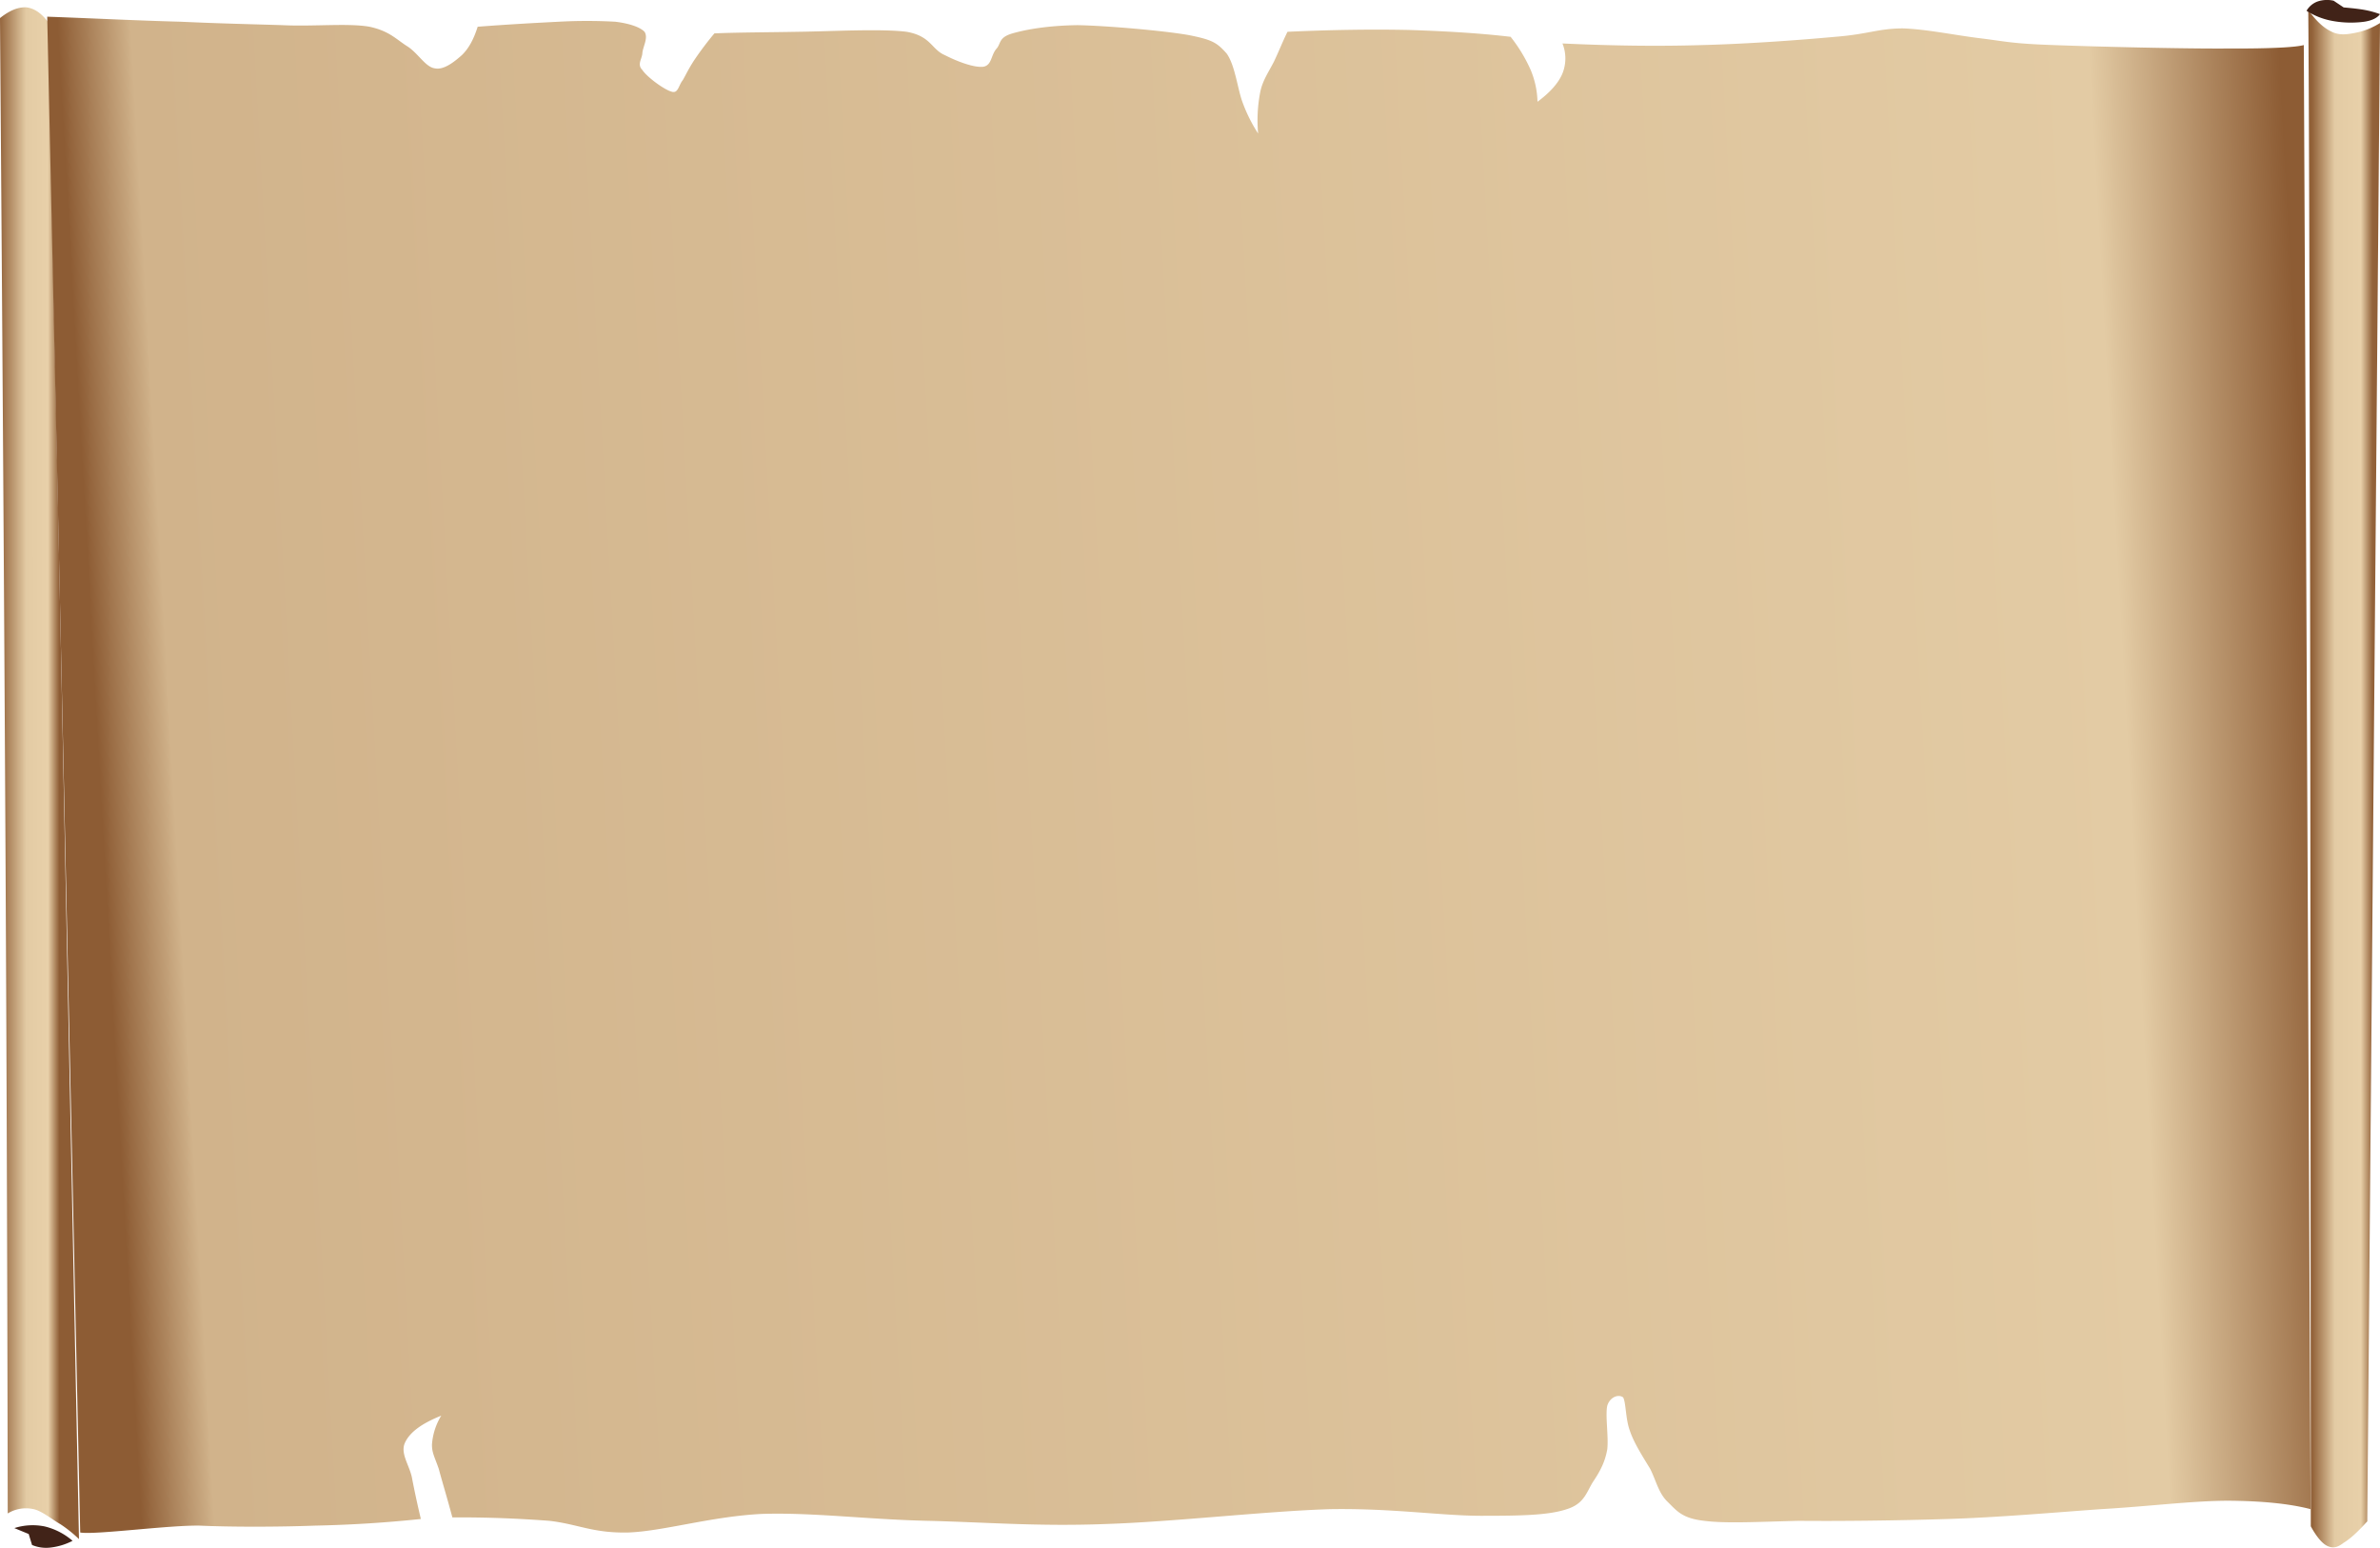 <svg id="Gerald-G-Parchment-Background-or-Border-small" xmlns="http://www.w3.org/2000/svg" xmlns:xlink="http://www.w3.org/1999/xlink" width="1133.733" height="737.308" viewBox="0 0 1133.733 737.308">
    <defs>
        <linearGradient id="linear-gradient" x1="0.868" y1="0.499" x2="-0.029" y2="0.502" gradientUnits="objectBoundingBox">
            <stop offset="0.129" stop-color="#8d5c34"/>
            <stop offset="0.29" stop-color="#e8d0a9"/>
            <stop offset="0.595" stop-color="#e3cba4"/>
            <stop offset="1" stop-color="#8d5c34"/>
        </linearGradient>
        <linearGradient id="linear-gradient-2" x1="0.016" y1="0.511" x2="1.011" y2="0.473" gradientUnits="objectBoundingBox">
            <stop offset="0" stop-color="#8d5c34"/>
            <stop offset="0.033" stop-color="#d1b38b"/>
            <stop offset="0.914" stop-color="#e3cba4"/>
            <stop offset="1" stop-color="#8d5c34"/>
        </linearGradient>
        <linearGradient id="linear-gradient-3" x1="1.045" y1="0.499" x2="-0.013" y2="0.5" gradientUnits="objectBoundingBox">
            <stop offset="0.005" stop-color="#8d5c34"/>
            <stop offset="0.143" stop-color="#93633b"/>
            <stop offset="0.295" stop-color="#e8d0a9"/>
            <stop offset="0.638" stop-color="#e3cba4"/>
            <stop offset="0.933" stop-color="#93633a"/>
            <stop offset="1" stop-color="#8d5c34"/>
        </linearGradient>
    </defs>
    <path id="path26" d="M4.446,720.834C4.3,628.118,4.01,524.685,3.379,405.058c-.63-119.733-1.5-249.7-2.618-396.536h0c4.509-3.6,8.629-5.309,12.555-5.116C17.2,3.881,20.54,6.25,23.74,10.514L38.381,733.043a61.764,61.764,0,0,0-8.872-7.11c-3.781-2.08-8.872-6.451-13.041-7.215a16.722,16.722,0,0,0-12.022,2.107Z" transform="translate(-0.761 0.09)" fill-rule="evenodd" fill="url(#linear-gradient)"/>
    <path id="path28" d="M14.272,285.006l-1.6-5.238-6.835-2.814a28.615,28.615,0,0,1,14.5-.781,31.652,31.652,0,0,1,13.233,6.841,30.377,30.377,0,0,1-10.423,3.2,17.41,17.41,0,0,1-8.872-1.212Z" transform="translate(0.998 450.946)" fill="#412318" fill-rule="evenodd"/>
    <path id="path39" d="M33.184,728.747,17.465,6.711h0c23.948.857,44.4,1.913,63.43,2.389,18.77.862,32.88,1.155,48.284,1.631,15.016.764,31.456-1.053,41.812.764,9.709,2.11,12.815,6.131,18.252,9.48,5.049,3.352,8.544,9.862,12.945,10.346,4.142.857,9.065-2.972,12.815-6.324,3.366-3.259,5.7-7.758,7.508-13.5,15.016-1.149,27.443-1.82,38.705-2.394a247.514,247.514,0,0,1,26.8,0c6.472.769,11.78,2.5,13.98,4.791,1.942,2.965-.906,7.277-1.036,10.345-.259,2.775-2.589,5.265,0,7.851,2.2,3.352,10.356,9.383,13.97,10.346,3.128.955,3.236-2.972,5.322-5.555,1.546-2.682,2.733-5.369,5.43-9.481a154.887,154.887,0,0,1,9.6-12.739c11.255-.479,24.6-.479,39.985-.764,15.534-.192,39.338-1.532,51.528,0,11.65,2.01,11.9,8.427,18.231,11.108,5.969,3.065,13.88,6.034,18.267,5.555,4.279-.67,3.632-5.648,6.472-8.713,2.086-2.49.9-5.267,7.515-7.184,6.329-1.82,16.685-3.73,31.068-3.924,13.988.285,40.525,2.583,52.678,4.693,11.65,2.295,13.592,3.635,18.267,8.812,3.991,5.555,5.178,16.664,7.479,22.983a73.267,73.267,0,0,0,7.515,15.135,70.42,70.42,0,0,1,1.043-19.921c1.151-5.462,4.027-9.481,6.472-14.273,2.337-4.884,4.027-9.29,6.473-14.266,20.963-.955,40.129-1.248,58-.862,17.727.577,33.657,1.532,48.291,3.258a73.124,73.124,0,0,1,9.565,15.8,41.778,41.778,0,0,1,3.236,15.132c5.825-4.307,9.96-8.808,11.9-13.5a19.182,19.182,0,0,0,0-14.267c22.653,1.053,44.66,1.434,66.558.764,22.006-.572,46.6-2.389,63.286-3.924,15.93-1.246,20.208-3.928,32.218-4.021,11.543.38,25.386,3.351,37.54,4.785,11.542,1.439,14.635,2.49,34.3,3.16,20.352.769,62.926,1.825,83.782,1.631,19.921.093,31.571-.577,35.454-1.631l3.236,697.41c-9.96-2.581-23.049-3.937-39.733-4.017-17.224.08-37.936,2.767-60.193,4.017-22.653,1.623-48.795,3.937-72.887,4.682-24.343.772-51.671,1.064-70.945.878-19.417.479-34.951,1.33-45.055,0-10.464-1.144-13.053-4.709-17.224-8.806-4.531-4.23-5.537-9.87-8.522-15.909-3.38-5.56-7.767-12.344-9.709-18.2-2.086-5.56-1.834-13.7-3.236-15.909-2.193-1.623-6.221-.186-7.515,3.937-1.043,4.416.647,14.738,0,20.7-1.043,6.119-3.38,10.429-6.472,15.111-3.38,5-4.135,10.828-12.8,13.515-8.81,2.979-22.4,3.166-40.776,3.166-19.022,0-42.215-3.645-71.988-3.166-30.672.958-74.433,6.039-106.795,7.076-32.218,1.25-57.353-.851-84.789-1.516-28.083-.585-55.411-4.124-79.467-3.272-23.948,1.25-46.745,8.247-63.315,8.832-16.828.372-23.689-3.937-37.54-5.56-14.369-1.064-29.126-1.729-46.213-1.623-2.589-9.684-4.919-17.239-6.472-23.092-1.942-5.64-3.366-7.768-3.236-11.865a30.516,30.516,0,0,1,4.4-13.514c-9.32,3.724-14.887,7.848-17.217,12.743-2.46,5.081,1.942,10.615,3.236,16.654q1.748,9.218,4.272,19.82c-16.569,1.729-32.75,2.793-50.485,3.166-17.993.665-40.258.665-54.757,0-14.628-.293-50.426,4.515-57.028,3.264Z" transform="translate(5.029 1.24)" fill-rule="evenodd" fill="url(#linear-gradient-2)"/>
    <path id="path54" d="M317.692,726.625c-.148-199.245-.148-355.088-.391-477.054-.283-121.108-.431-201.41-.821-245.239h0c3.6,5.007,7.083,8.4,10.867,10.2,3.636,1.984,7.312,1.511,11.244.753a34.728,34.728,0,0,0,12.066-4.721L344.6,724.263c-4.4,4.907-8.093,8.318-11.244,10.208-3.151,2.44-5.185,2.624-7.609,1.6-2.572-1.128-5.387-4.539-8.053-9.447Z" transform="translate(783.075 0.416)" fill-rule="evenodd" fill="url(#linear-gradient-3)"/>
    <path id="path56" d="M315.87,5.941a34.2,34.2,0,0,0,12.456,4.851,48.487,48.487,0,0,0,14.88.386c3.69-.533,6.3-1.744,7.662-3.635a44.342,44.342,0,0,0-7.218-1.989c-2.963-.533-6.262-.873-10.086-1.212l-4.794-3.2a14.2,14.2,0,0,0-7.662.386A10.064,10.064,0,0,0,315.87,5.941Z" transform="translate(782.863 -0.806)" fill="#412318" fill-rule="evenodd"/>
</svg>
